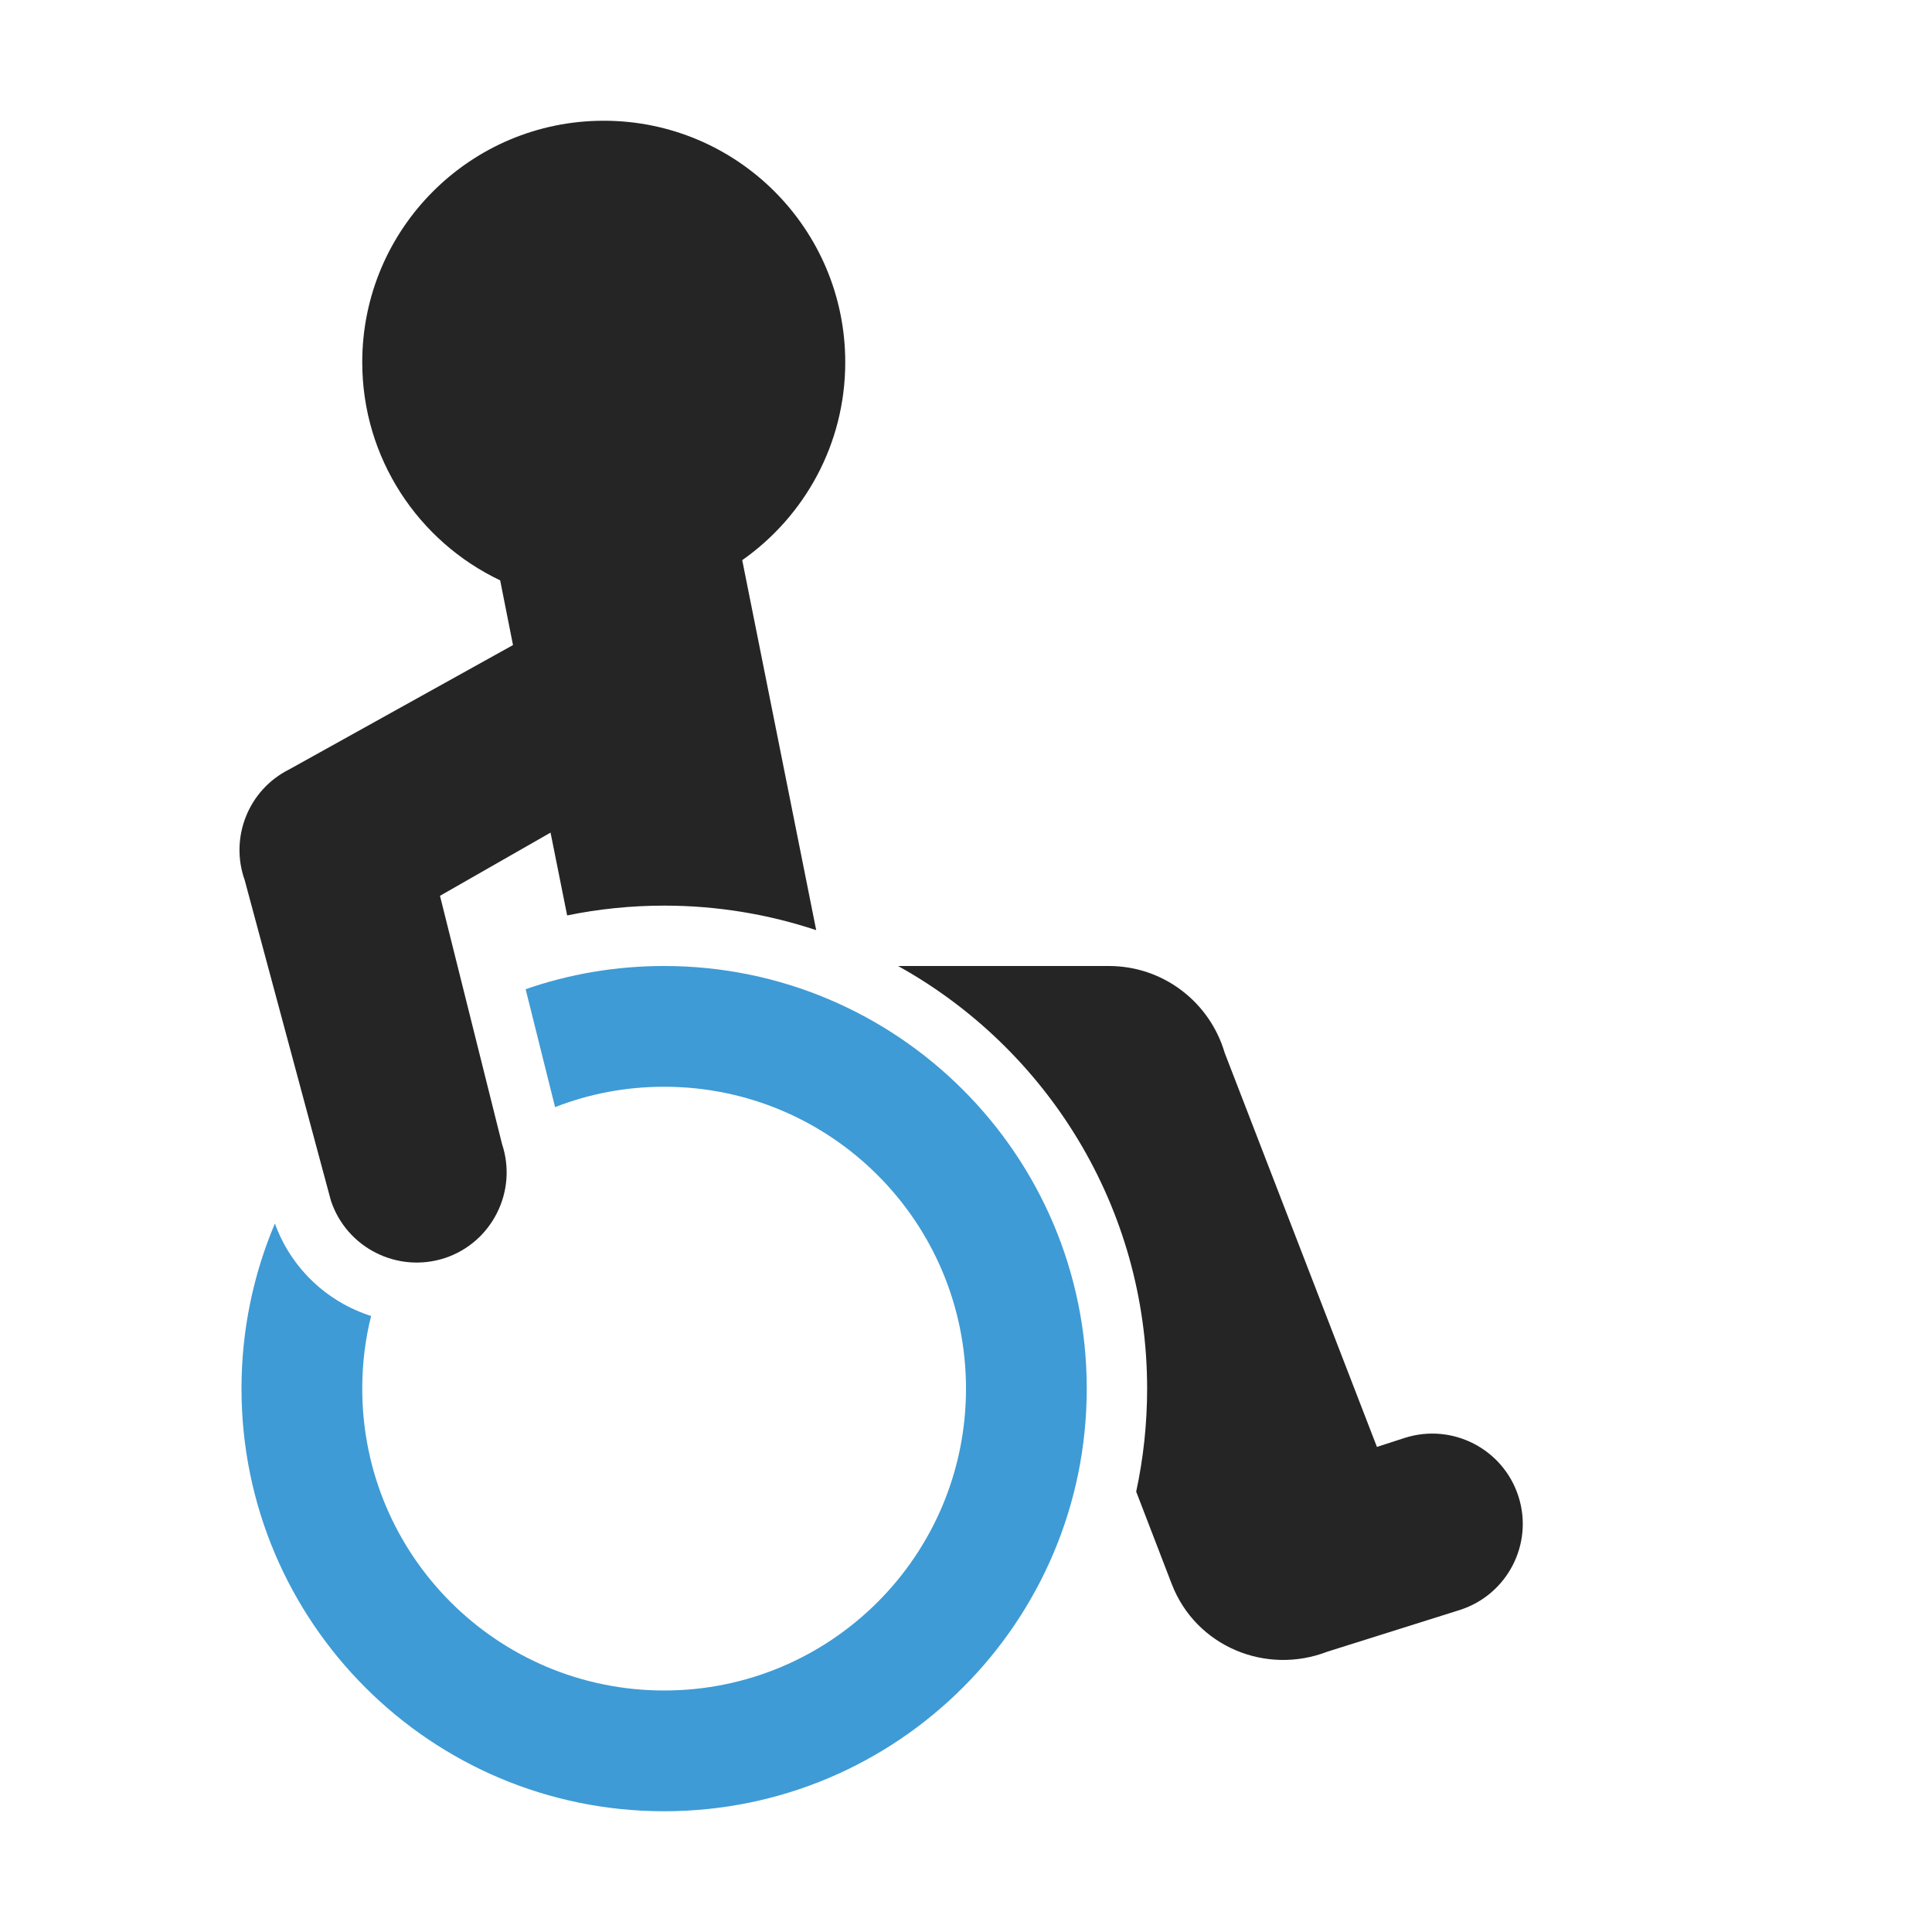 <?xml version="1.0" encoding="UTF-8"?>
<!DOCTYPE svg PUBLIC "-//W3C//DTD SVG 1.1//EN" "http://www.w3.org/Graphics/SVG/1.1/DTD/svg11.dtd">
<svg xmlns="http://www.w3.org/2000/svg" xml:space="preserve" width="1024px" height="1024px" shape-rendering="geometricPrecision" text-rendering="geometricPrecision" image-rendering="optimizeQuality" fill-rule="nonzero" clip-rule="evenodd" viewBox="0 0 10240 10240" xmlns:xlink="http://www.w3.org/1999/xlink">
	<title>disability icon</title>
	<desc>disability icon from the IconExperience.com O-Collection. Copyright by INCORS GmbH (www.incors.com).</desc>
	<path id="curve1" fill="#3E9BD5" d="M3520 5120c1237,0 2240,1003 2240,2240 0,1237 -1003,2240 -2240,2240 -1237,0 -2240,-1003 -2240,-2240 0,-310 63,-606 177,-875 88,242 281,417 510,490 -31,123 -47,252 -47,385 0,884 716,1600 1600,1600 884,0 1600,-716 1600,-1600 0,-884 -716,-1600 -1600,-1600 -204,0 -399,38 -578,108l-156 -625c230,-80 477,-123 734,-123z"/>
	<path id="curve0" fill="#252525" d="M3934 2969l392 1961c-253,-84 -524,-130 -806,-130 -176,0 -348,18 -514,52l-88 -439 -586 335 329 1316c83,250 -53,521 -303,604 -251,82 -521,-54 -604,-304l-457 -1699c-80,-224 18,-478 236,-587l1186 -659 -68 -343c-432,-205 -731,-646 -731,-1156 0,-707 573,-1280 1280,-1280 707,0 1280,573 1280,1280 0,434 -216,817 -546,1049zm826 2151l1117 0c291,0 536,194 614,460l807 2089 148 -48c251,-80 521,58 602,310 81,251 -58,521 -310,602l-702 221c-328,127 -698,-29 -825,-357l-189 -491c38,-176 58,-359 58,-546 0,-964 -533,-1803 -1320,-2240z"/>
</svg>
